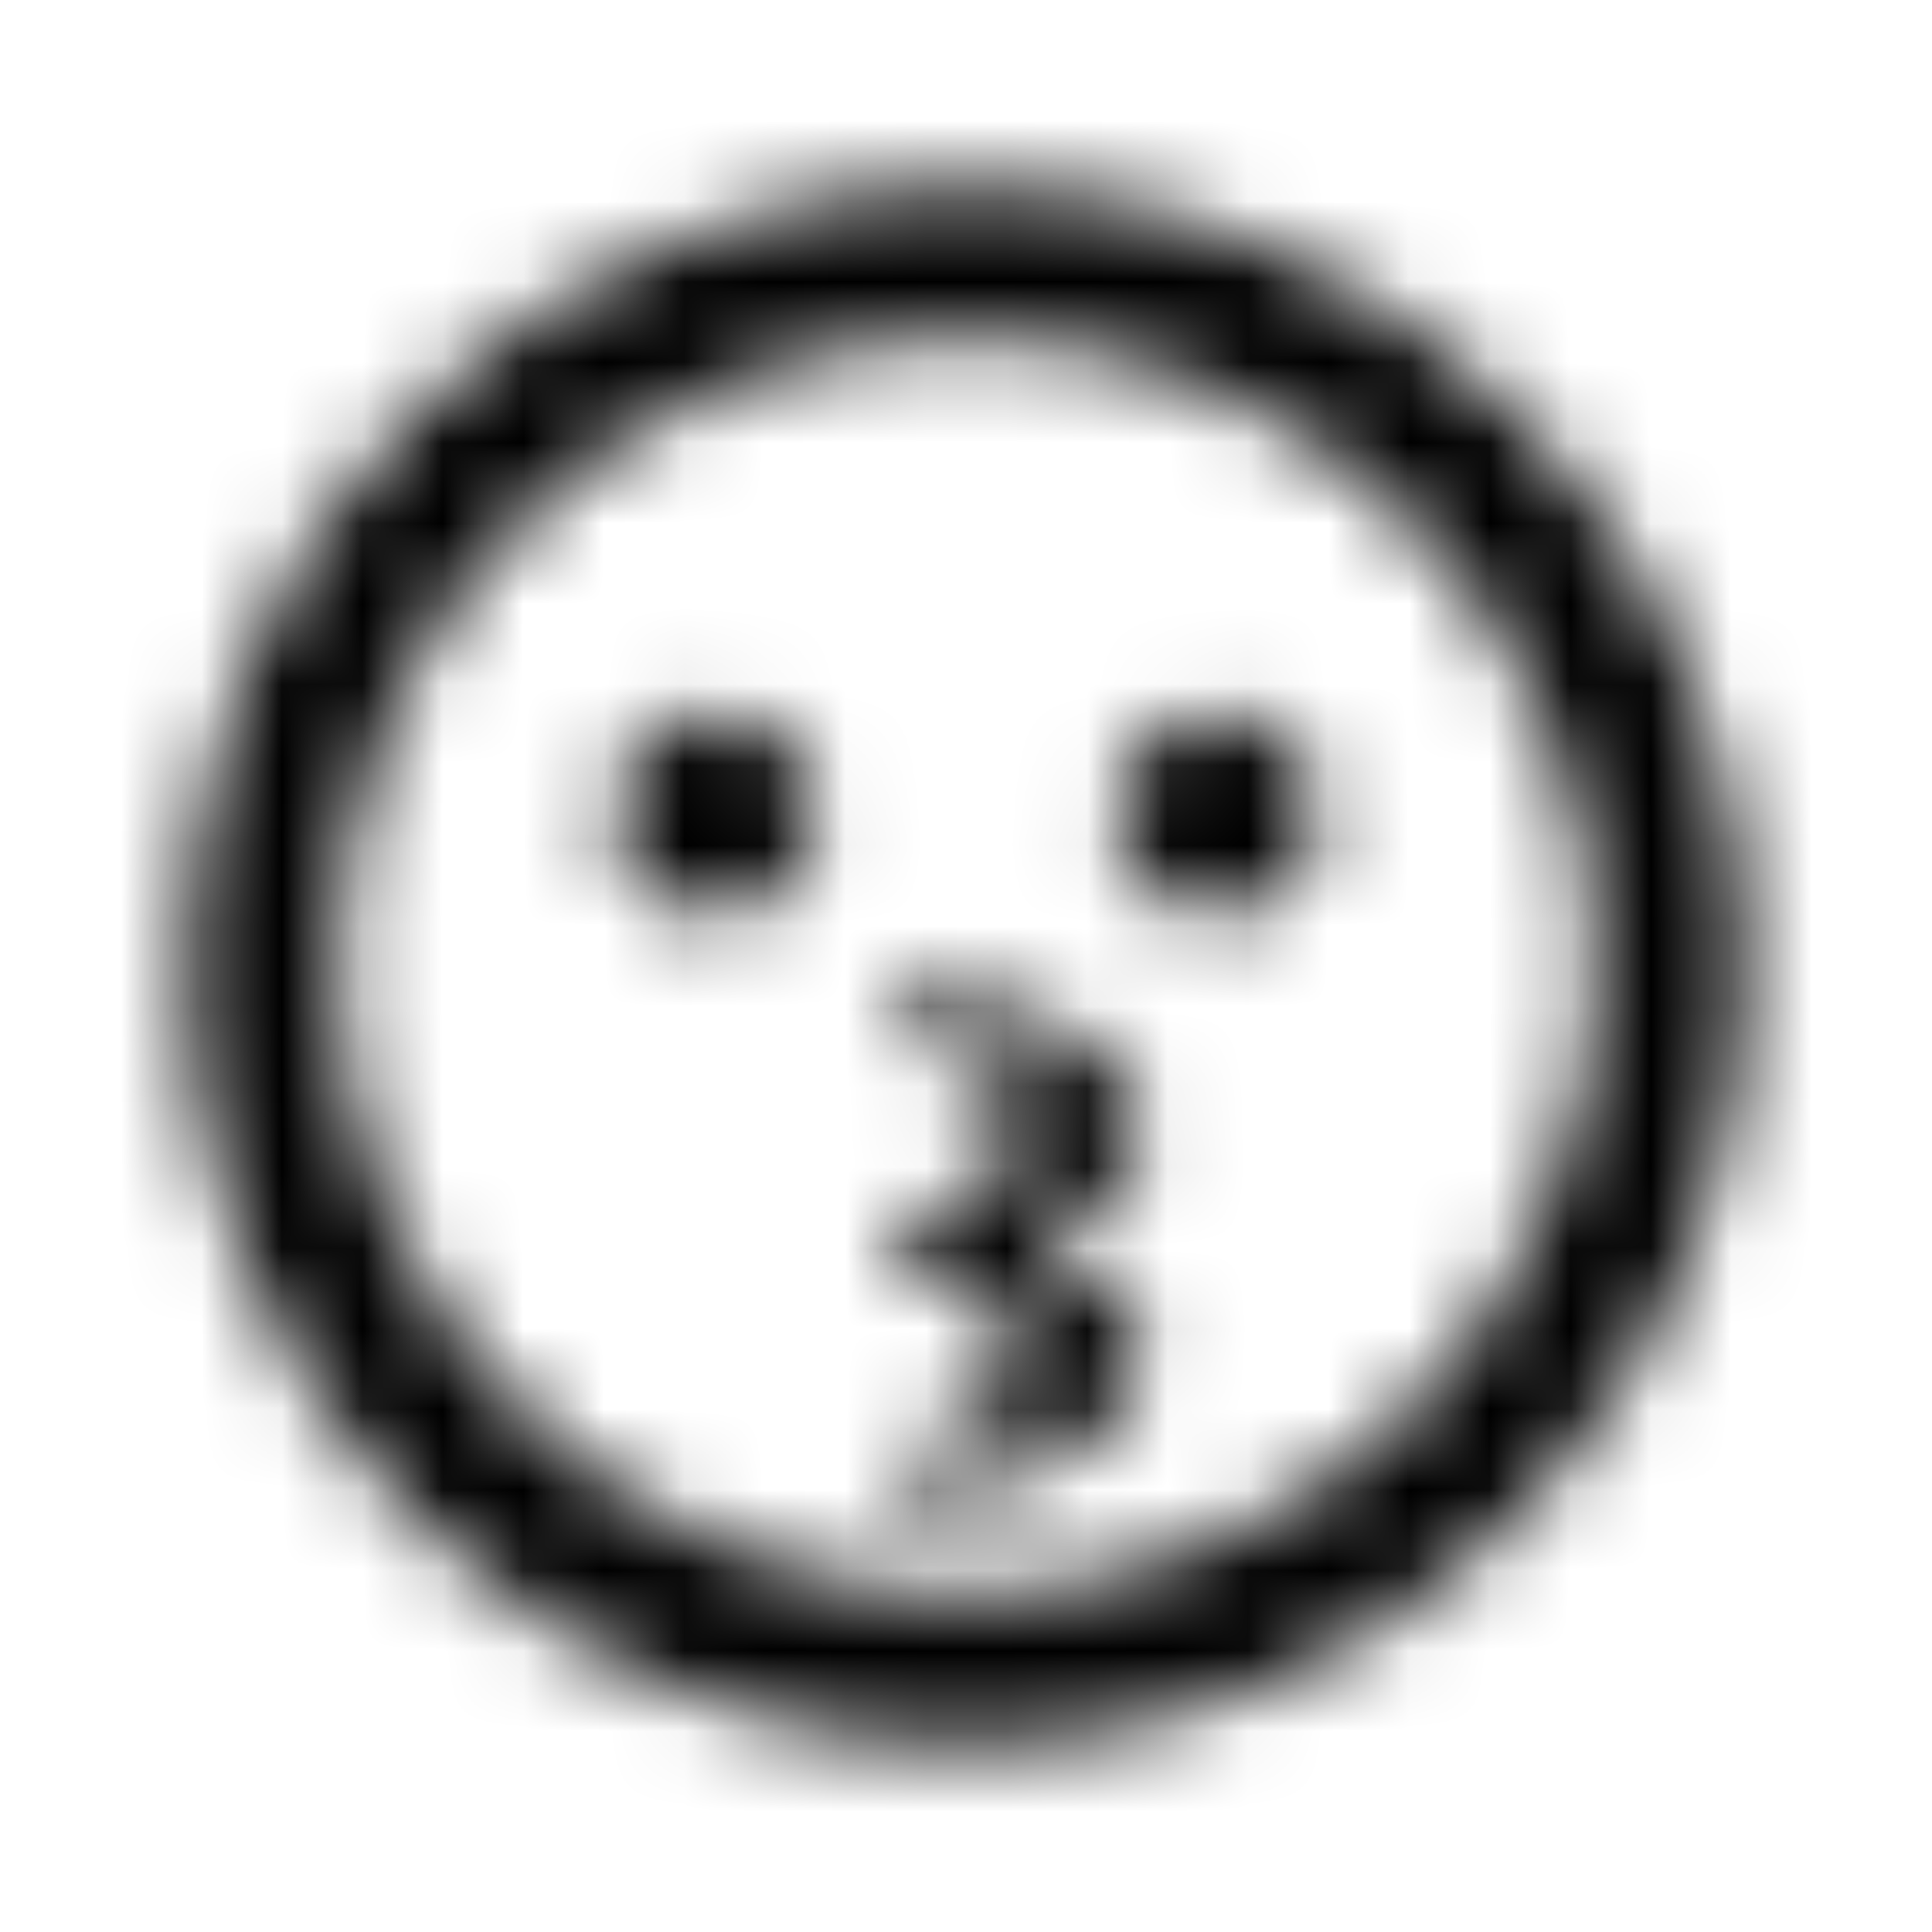 <?xml version="1.0" encoding="UTF-8"?>
<svg width="24px" height="24px" viewBox="0 0 24 24" version="1.1" xmlns="http://www.w3.org/2000/svg" xmlns:xlink="http://www.w3.org/1999/xlink">
    <!-- Generator: Sketch 52.5 (67469) - http://www.bohemiancoding.com/sketch -->
    <title>kiss</title>
    <desc>Created with Sketch.</desc>
    <defs>
        <path d="M8.875,8.875 C8.184,8.875 7.625,9.434 7.625,10.125 C7.625,10.816 8.184,11.375 8.875,11.375 C9.566,11.375 10.125,10.816 10.125,10.125 C10.125,9.434 9.566,8.875 8.875,8.875 Z M14.188,14.031 C14.188,13.281 13.062,12.41 11.395,12.312 C11.246,12.297 11.105,12.406 11.074,12.555 C11.039,12.703 11.117,12.855 11.258,12.914 L11.918,13.195 C12.426,13.41 12.73,13.723 12.73,14.035 C12.73,14.348 12.426,14.66 11.922,14.875 L11.258,15.156 C11.035,15.25 11.023,15.633 11.258,15.734 L11.918,16.016 C12.426,16.23 12.73,16.543 12.73,16.855 C12.73,17.168 12.426,17.48 11.922,17.695 L11.258,17.977 C11.117,18.035 11.039,18.188 11.074,18.336 C11.105,18.477 11.234,18.578 11.379,18.578 L11.398,18.578 C13.07,18.48 14.191,17.609 14.191,16.859 C14.191,16.352 13.668,15.793 12.816,15.453 C13.664,15.098 14.188,14.539 14.188,14.031 Z M12,2.312 C6.648,2.312 2.312,6.648 2.312,12 C2.312,17.352 6.648,21.688 12,21.688 C17.352,21.688 21.688,17.352 21.688,12 C21.688,6.648 17.352,2.312 12,2.312 Z M12,19.812 C7.691,19.812 4.187,16.309 4.187,12 C4.187,7.691 7.691,4.187 12,4.187 C16.309,4.187 19.812,7.691 19.812,12 C19.812,16.309 16.309,19.812 12,19.812 Z M15.125,8.875 C14.434,8.875 13.875,9.434 13.875,10.125 C13.875,10.816 14.434,11.375 15.125,11.375 C15.816,11.375 16.375,10.816 16.375,10.125 C16.375,9.434 15.816,8.875 15.125,8.875 Z" id="path-1"></path>
    </defs>
    <g id="kiss" stroke="none" stroke-width="1" fill="none" fill-rule="evenodd">
        <mask id="mask-2" fill="white">
            <use xlink:href="#path-1"></use>
        </mask>
        <g fill-rule="nonzero"></g>
        <g id="🎨-color" mask="url(#mask-2)" fill="#000000">
            <rect id="🎨-Color" x="0" y="0" width="24" height="24"></rect>
        </g>
    </g>
</svg>